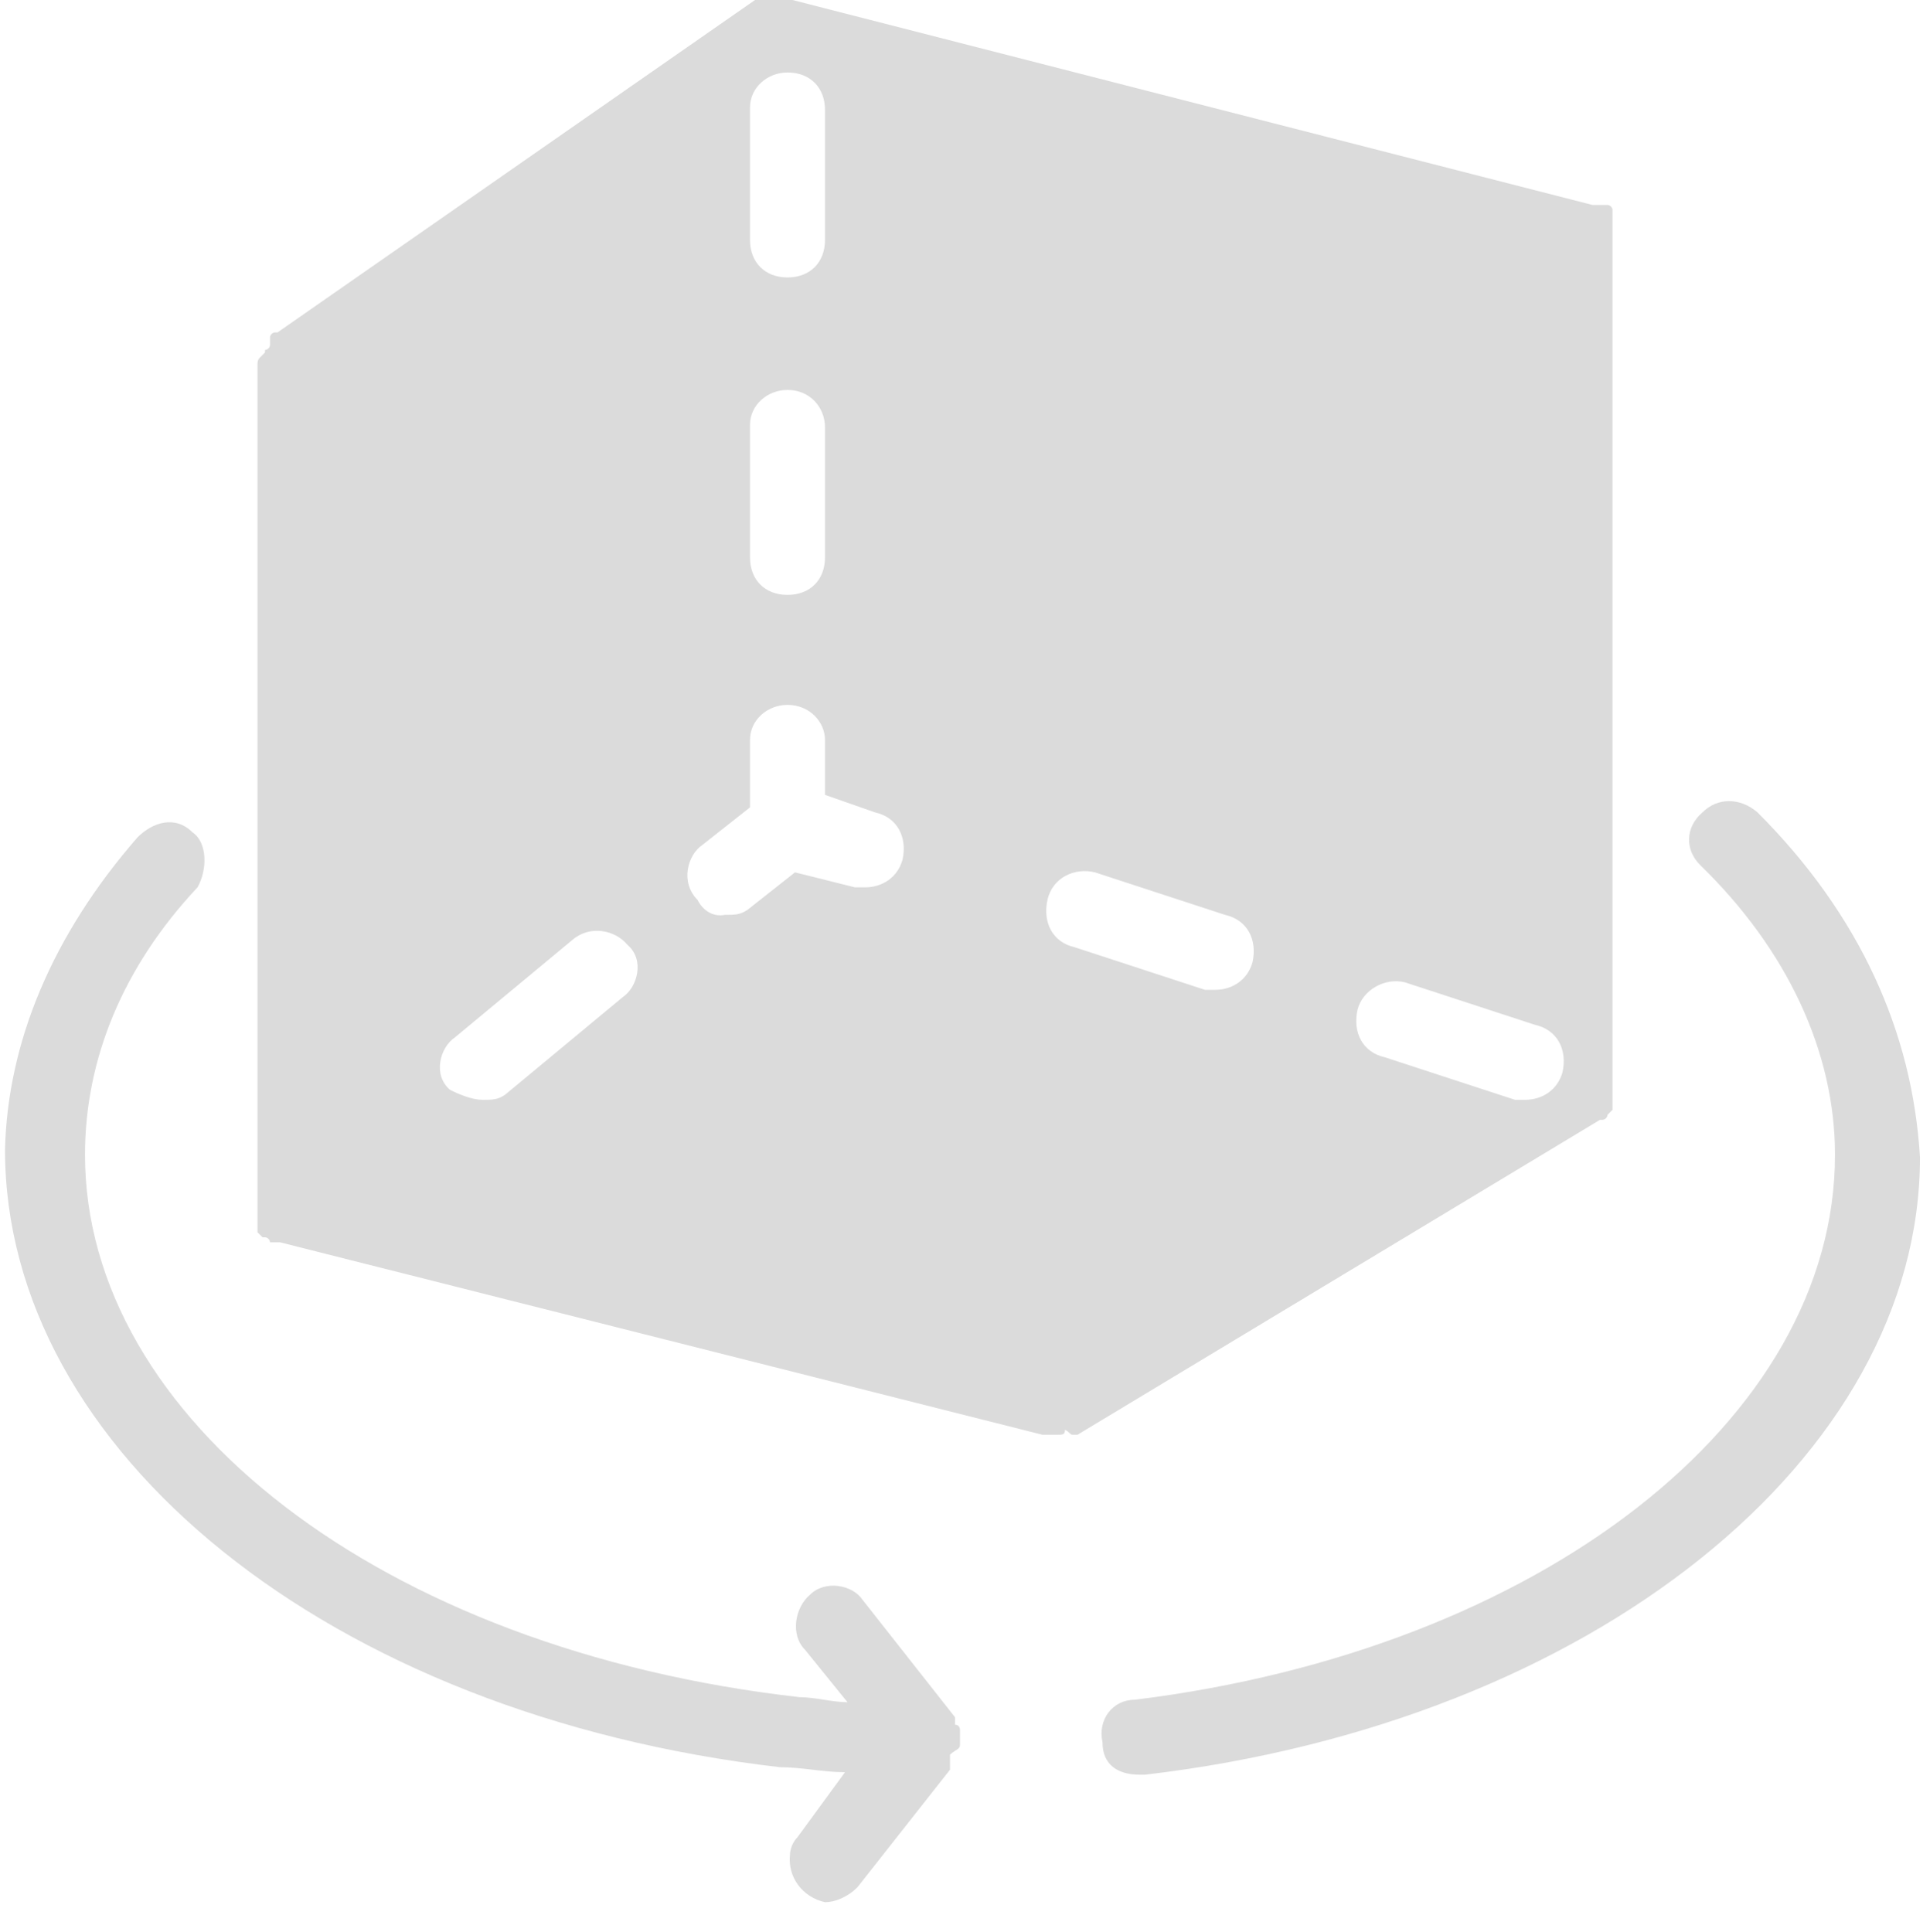 <?xml version="1.0" encoding="utf-8"?>
<!-- Generator: Adobe Illustrator 26.1.0, SVG Export Plug-In . SVG Version: 6.00 Build 0)  -->
<svg version="1.1" id="图层_1" xmlns="http://www.w3.org/2000/svg" xmlns:xlink="http://www.w3.org/1999/xlink" x="0px" y="0px"
	 viewBox="0 0 77.2 77.3" style="enable-background:new 0 0 77.2 77.3;" xml:space="preserve">
<style type="text/css">
	.st0{fill:#DBDBDB;}
</style>
<path class="st0" d="M5.5,33.5c0.6-0.6,1.5-0.9,2.2-0.2c0.6,0.4,0.6,1.5,0.2,2.2c-3,3.2-4.5,6.9-4.5,10.7
	c0,10.5,11.8,19.8,28.6,21.7c0.6,0,1.3,0.2,1.9,0.2L32.2,66c-0.6-0.6-0.4-1.7,0.2-2.2c0.6-0.6,1.7-0.4,2.1,0.2l3.7,4.7V69
	c0.2,0,0.2,0.2,0.2,0.2v0.6c0,0.2-0.2,0.2-0.4,0.4v0.6l-3.7,4.7c-0.4,0.4-0.9,0.6-1.3,0.6c-0.9-0.2-1.5-1-1.4-1.9
	c0-0.2,0.1-0.5,0.3-0.7l1.9-2.6c-0.9,0-1.7-0.2-2.6-0.2c-18.1-2.1-31-12.7-31-24.7C0.3,41.7,2.1,37.4,5.5,33.5L5.5,33.5L5.5,33.5z
	 M68.1,32.5c0.6-0.6,1.5-0.6,2.2,0c4.1,4.1,6.2,8.8,6.5,13.8c0,12-13.1,22.6-31,24.7h-0.2c-0.9,0-1.5-0.4-1.5-1.3
	c-0.2-0.9,0.4-1.7,1.3-1.7C61.6,66,73.4,56.8,73.4,46.2c0-4.1-1.9-8.2-5.4-11.6C67.4,34,67.4,33.1,68.1,32.5z M31.7,0l32,8.2h0.6
	c0.1,0,0.2,0.1,0.2,0.2l0,0.1v35.9l-0.2,0.2c0,0.1-0.1,0.2-0.2,0.2l-0.1,0L43.1,57.4l-0.2,0c-0.1,0-0.1-0.1-0.3-0.2
	c0,0.2-0.1,0.2-0.3,0.2h-0.6l-30.5-7.7h-0.4c0-0.1-0.1-0.2-0.2-0.2l-0.1,0l-0.2-0.2V14.6c0-0.1,0-0.2,0.1-0.3l0.2-0.2V14
	c0.1,0,0.2-0.1,0.2-0.2l0-0.1v-0.2c0-0.1,0.1-0.2,0.2-0.2l0.1,0L30.2,0C30.2,0,31.7,0,31.7,0z M22.9,37.6l-4.7,3.9
	c-0.6,0.4-0.9,1.5-0.2,2.1c0.4,0.2,0.9,0.4,1.3,0.4c0.4,0,0.6,0,0.9-0.2l4.7-3.9c0.6-0.4,0.9-1.5,0.2-2.1
	C24.6,37.2,23.6,37,22.9,37.6z M54.3,40.4c-0.2,0.9,0.2,1.7,1.1,1.9l5.2,1.7H61c0.7,0,1.3-0.4,1.5-1.1c0.2-0.9-0.2-1.7-1.1-1.9
	l-5.2-1.7C55.4,39.1,54.5,39.6,54.3,40.4z M41.9,36c-0.2,0.9,0.2,1.7,1.1,1.9l5.2,1.7h0.4c0.7,0,1.3-0.4,1.5-1.1
	c0.2-0.9-0.2-1.7-1.1-1.9l-5.2-1.7C43,34.7,42.1,35.1,41.9,36L41.9,36z M31.5,28.2c-0.8,0-1.5,0.6-1.5,1.4c0,0,0,0,0,0.1v2.6
	l-1.9,1.5c-0.6,0.4-0.9,1.5-0.2,2.2c0.2,0.4,0.6,0.7,1.1,0.6c0.4,0,0.6,0,0.9-0.2l1.9-1.5l2.4,0.6h0.4c0.7,0,1.3-0.4,1.5-1.1
	c0.2-0.9-0.2-1.7-1.1-1.9L33,31.8v-2.2C33,28.9,32.4,28.2,31.5,28.2C31.6,28.2,31.5,28.2,31.5,28.2L31.5,28.2L31.5,28.2z M31.5,15.6
	c-0.8,0-1.5,0.6-1.5,1.4c0,0,0,0,0,0.1v5.2c0,0.9,0.6,1.5,1.5,1.5c0.9,0,1.5-0.6,1.5-1.5v-5.2C33,16.3,32.4,15.6,31.5,15.6
	C31.6,15.6,31.5,15.6,31.5,15.6L31.5,15.6L31.5,15.6z M31.5,2.9c-0.8,0-1.5,0.6-1.5,1.4c0,0,0,0,0,0.1v5.2c0,0.9,0.6,1.5,1.5,1.5
	c0.9,0,1.5-0.6,1.5-1.5V4.4C33,3.5,32.4,2.9,31.5,2.9C31.6,2.9,31.5,2.9,31.5,2.9z"/>
</svg>

